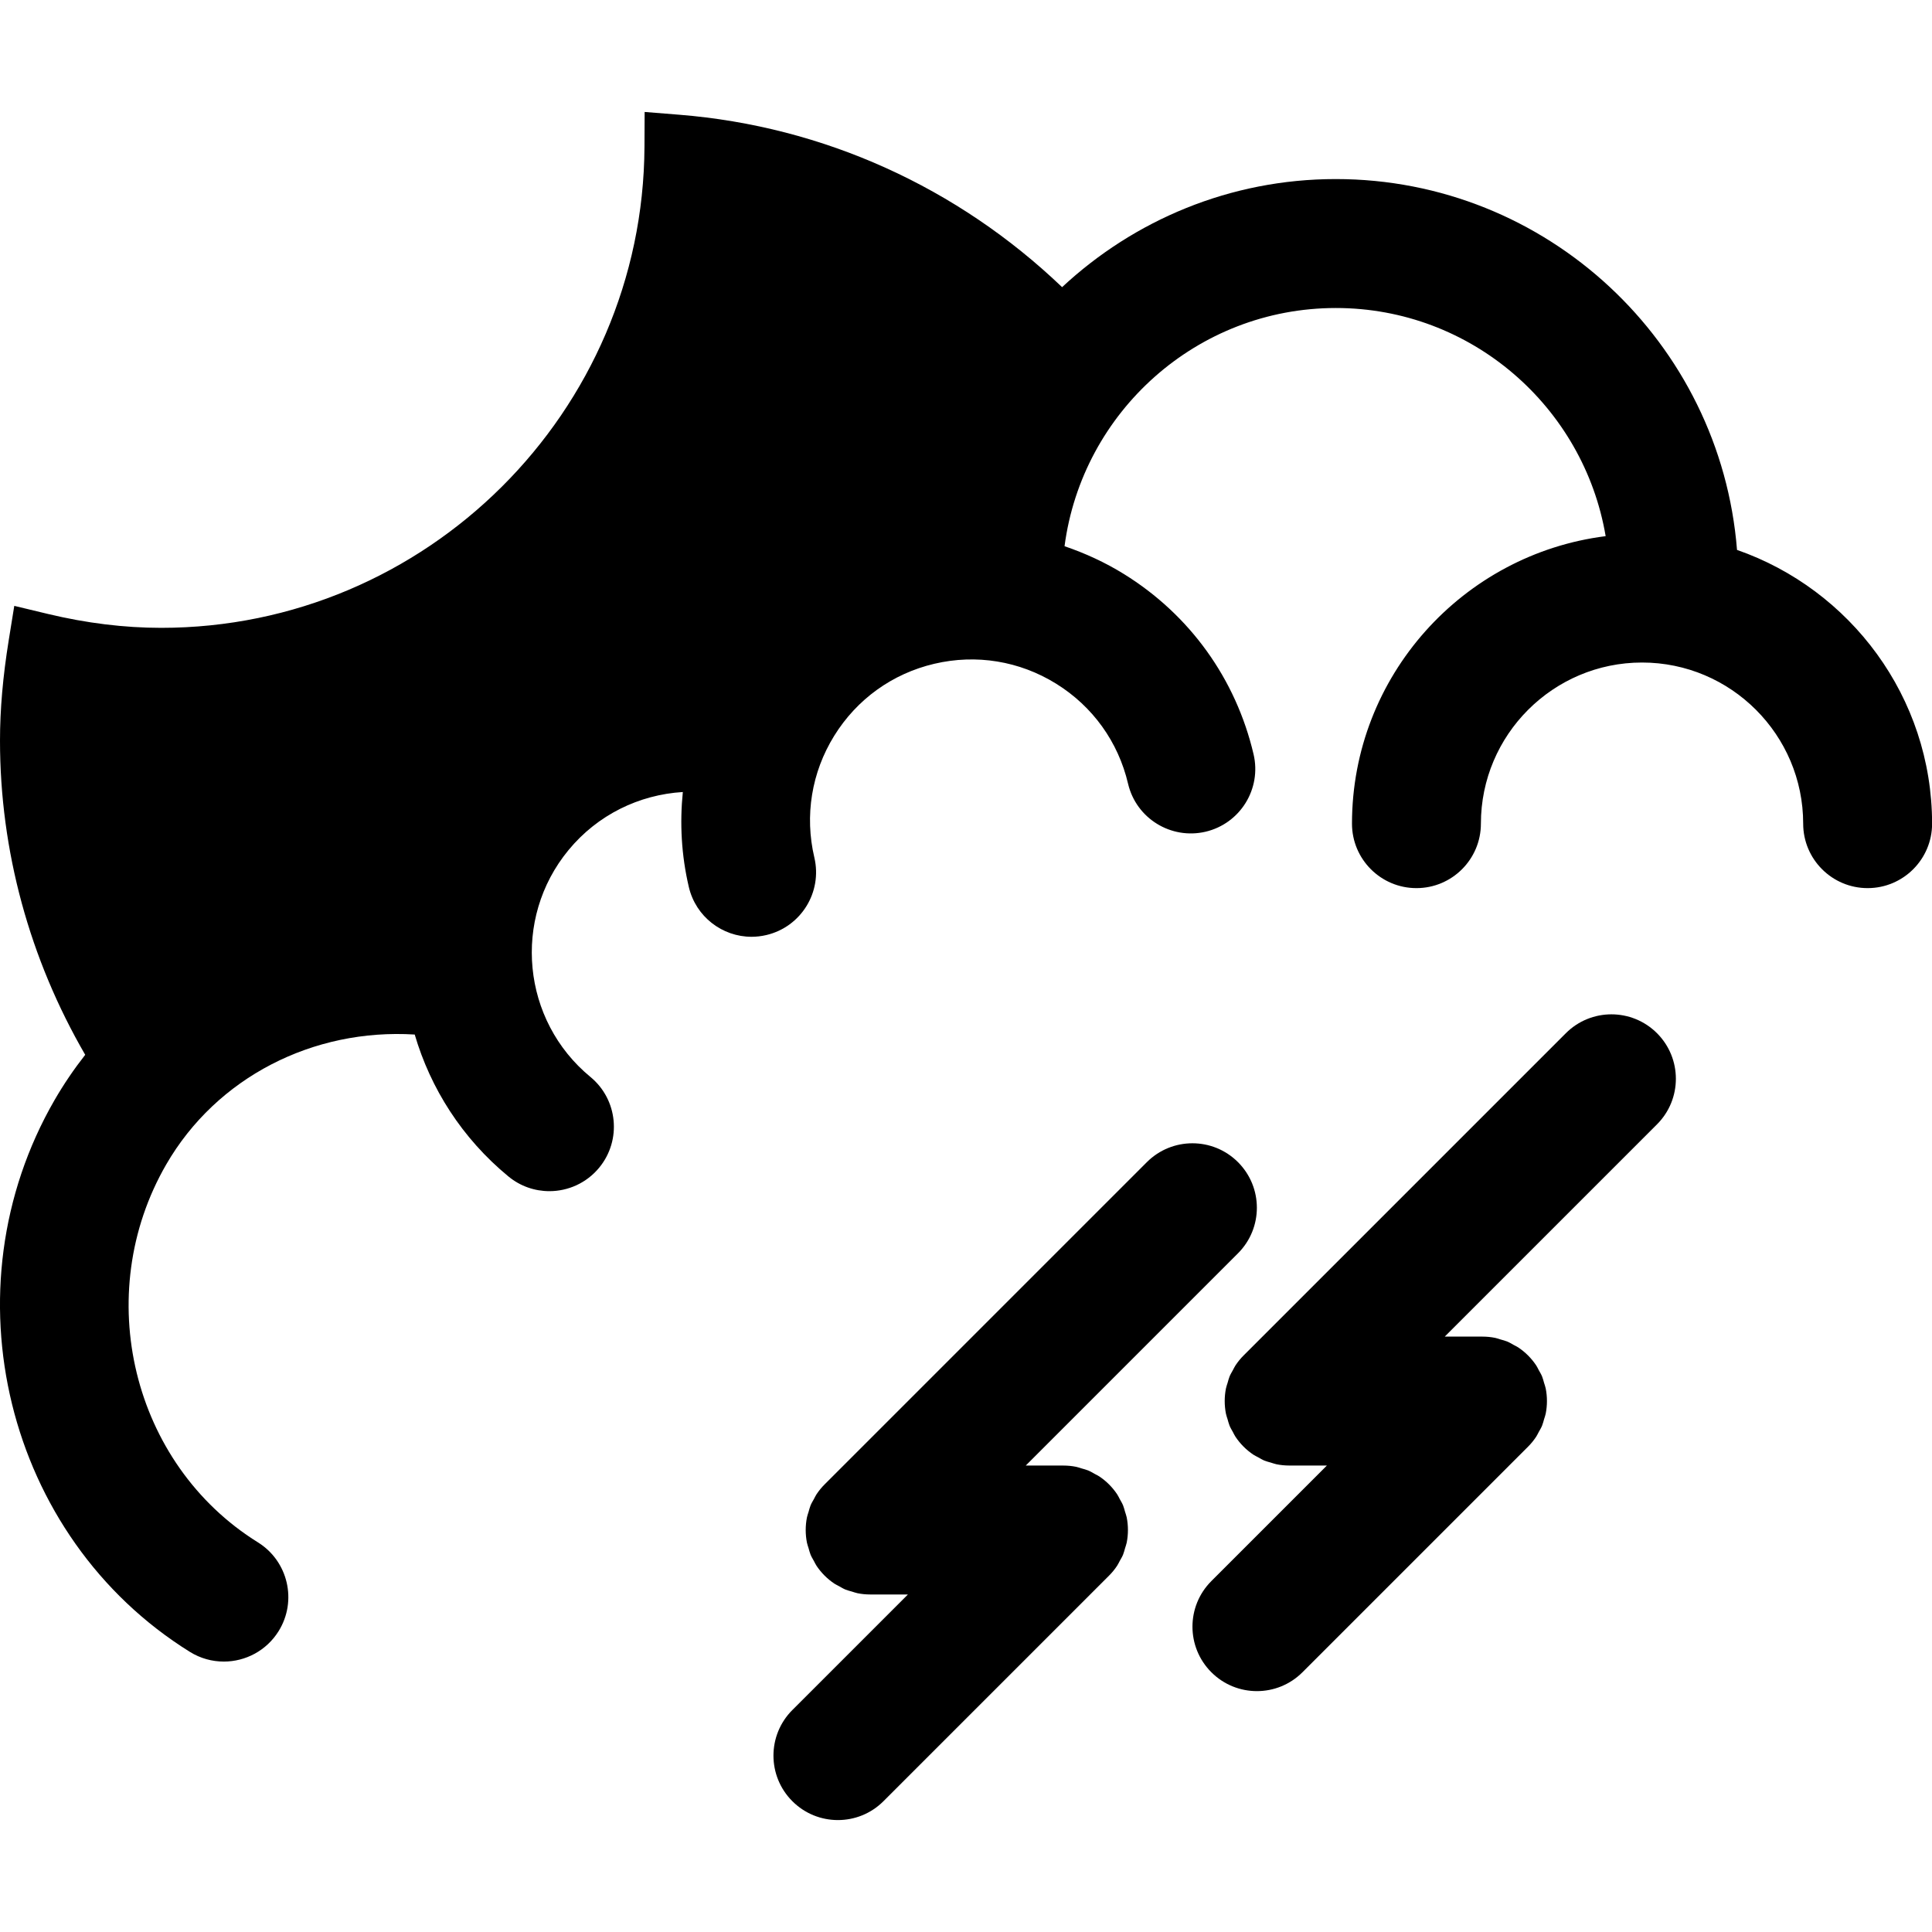 <?xml version="1.0" encoding="iso-8859-1"?>
<!-- Generator: Adobe Illustrator 19.0.0, SVG Export Plug-In . SVG Version: 6.00 Build 0)  -->
<svg version="1.1" id="Capa_1" xmlns="http://www.w3.org/2000/svg" xmlns:xlink="http://www.w3.org/1999/xlink" x="0px" y="0px"
	 viewBox="0 0 59.947 59.947" style="enable-background:new 0 0 59.947 59.947;" xml:space="preserve">
<g>
	<path d="M34.847,48.238c0.027-0.065,0.042-0.133,0.062-0.2c0.017-0.058,0.039-0.113,0.051-0.173c0.051-0.258,0.051-0.525,0-0.783
		c-0.012-0.06-0.034-0.115-0.051-0.173c-0.02-0.067-0.035-0.135-0.062-0.2c-0.028-0.069-0.067-0.131-0.103-0.196
		c-0.027-0.049-0.049-0.101-0.081-0.148c-0.147-0.22-0.335-0.408-0.555-0.555c-0.047-0.032-0.099-0.053-0.148-0.081
		c-0.065-0.036-0.127-0.075-0.196-0.103c-0.065-0.027-0.133-0.042-0.2-0.062c-0.058-0.017-0.113-0.039-0.173-0.051
		c-0.129-0.026-0.26-0.039-0.392-0.039h-1.172l6.586-6.586c0.781-0.781,0.781-2.047,0-2.828s-2.047-0.781-2.828,0l-9.999,9.999
		c-0.094,0.093-0.177,0.196-0.251,0.307c-0.032,0.047-0.053,0.099-0.081,0.148c-0.036,0.065-0.075,0.127-0.103,0.196
		c-0.027,0.065-0.042,0.133-0.062,0.2c-0.017,0.058-0.039,0.113-0.051,0.173c-0.051,0.258-0.051,0.525,0,0.783
		c0.012,0.06,0.034,0.115,0.051,0.173c0.02,0.067,0.035,0.135,0.062,0.2c0.028,0.069,0.067,0.131,0.103,0.196
		c0.027,0.049,0.049,0.101,0.081,0.148c0.147,0.22,0.335,0.408,0.555,0.555c0.048,0.032,0.099,0.053,0.148,0.081
		c0.065,0.036,0.127,0.075,0.196,0.103c0.065,0.027,0.133,0.042,0.2,0.062c0.058,0.017,0.113,0.039,0.173,0.051
		c0.129,0.026,0.26,0.039,0.392,0.039h1.172l-3.586,3.586c-0.781,0.781-0.781,2.047,0,2.828c0.391,0.391,0.902,0.586,1.414,0.586
		s1.023-0.195,1.414-0.586l6.999-6.999c0.094-0.093,0.177-0.196,0.251-0.307c0.032-0.047,0.053-0.099,0.081-0.148
		C34.78,48.369,34.819,48.307,34.847,48.238z" fill="#000"/>
	<path d="M48.586,32.059l-9.999,9.999c-0.094,0.093-0.177,0.196-0.251,0.307c-0.032,0.047-0.053,0.099-0.081,0.148
		c-0.036,0.065-0.075,0.127-0.103,0.196c-0.027,0.065-0.042,0.133-0.062,0.2c-0.017,0.058-0.039,0.113-0.051,0.173
		c-0.051,0.258-0.051,0.525,0,0.783c0.012,0.06,0.034,0.115,0.051,0.173c0.02,0.067,0.035,0.135,0.062,0.2
		c0.028,0.069,0.067,0.131,0.103,0.196c0.027,0.049,0.049,0.101,0.081,0.148c0.147,0.22,0.335,0.408,0.555,0.555
		c0.048,0.032,0.099,0.053,0.148,0.081c0.065,0.036,0.127,0.075,0.196,0.103c0.065,0.027,0.133,0.042,0.2,0.062
		c0.058,0.017,0.113,0.039,0.173,0.051c0.129,0.026,0.26,0.039,0.392,0.039h1.172l-3.586,3.586c-0.781,0.781-0.781,2.047,0,2.828
		c0.391,0.391,0.902,0.586,1.414,0.586s1.023-0.195,1.414-0.586l6.999-6.999c0.094-0.093,0.177-0.196,0.251-0.307
		c0.032-0.047,0.053-0.099,0.081-0.148c0.036-0.065,0.075-0.127,0.103-0.196c0.027-0.065,0.042-0.133,0.062-0.2
		c0.017-0.058,0.039-0.113,0.051-0.173c0.051-0.258,0.051-0.525,0-0.783c-0.012-0.06-0.034-0.115-0.051-0.173
		c-0.02-0.067-0.035-0.135-0.062-0.2c-0.028-0.069-0.067-0.131-0.103-0.196c-0.027-0.049-0.049-0.101-0.081-0.148
		c-0.147-0.22-0.335-0.408-0.555-0.555c-0.047-0.032-0.099-0.053-0.148-0.081c-0.065-0.036-0.127-0.075-0.196-0.103
		c-0.065-0.027-0.133-0.042-0.2-0.062c-0.058-0.017-0.113-0.039-0.173-0.051c-0.129-0.026-0.26-0.039-0.392-0.039h-1.172
		l6.586-6.586c0.781-0.781,0.781-2.047,0-2.828S49.367,31.278,48.586,32.059z" fill="#000"/>
	<path d="M53.897,17.063c-0.509-6.429-5.892-11.507-12.45-11.507c-3.281,0-6.263,1.278-8.492,3.354
		c-3.237-3.096-7.399-4.991-11.878-5.35l-1.075-0.086l-0.005,1.078C19.958,12.784,13.23,19.481,5,19.481
		c-1.138,0-2.319-0.145-3.508-0.43l-1.049-0.252l-0.172,1.065C0.089,20.994,0,22.014,0,22.981c0,3.423,0.919,6.775,2.644,9.748
		c-0.345,0.44-0.663,0.906-0.949,1.4c-3.403,5.887-1.521,13.569,4.195,17.125c0.329,0.205,0.694,0.302,1.055,0.302
		c0.668,0,1.321-0.335,1.7-0.944c0.583-0.938,0.296-2.171-0.642-2.755C4.1,45.43,2.824,40.169,5.158,36.131
		c1.565-2.706,4.56-4.226,7.71-4.031c0.49,1.67,1.466,3.216,2.908,4.404c0.373,0.307,0.823,0.456,1.271,0.456
		c0.577,0,1.149-0.249,1.545-0.729c0.702-0.853,0.58-2.113-0.272-2.815c-2.128-1.752-2.434-4.91-0.681-7.038
		c0.903-1.097,2.192-1.72,3.548-1.803c-0.097,0.963-0.047,1.956,0.187,2.95c0.217,0.921,1.038,1.542,1.945,1.542
		c0.152,0,0.306-0.018,0.46-0.054c1.075-0.253,1.742-1.33,1.489-2.405c-0.306-1.3-0.087-2.642,0.616-3.777
		c0.703-1.136,1.806-1.93,3.106-2.235c1.302-0.306,2.642-0.087,3.777,0.616c1.136,0.703,1.93,1.806,2.235,3.106
		c0.253,1.076,1.332,1.74,2.405,1.489c1.075-0.253,1.742-1.33,1.489-2.405c-0.55-2.34-1.979-4.326-4.023-5.591
		c-0.586-0.363-1.206-0.646-1.842-0.863c0.546-4.164,4.109-7.391,8.419-7.391c4.202,0,7.692,3.067,8.371,7.079
		c-4.43,0.558-7.871,4.342-7.871,8.921c0,1.104,0.896,2,2,2s2-0.896,2-2c0-2.757,2.243-5,5-5s5,2.243,5,5c0,1.104,0.896,2,2,2
		s2-0.896,2-2C59.947,21.628,57.413,18.288,53.897,17.063z" fill="#000"/>
</g>
<g>
</g>
<g>
</g>
<g>
</g>
<g>
</g>
<g>
</g>
<g>
</g>
<g>
</g>
<g>
</g>
<g>
</g>
<g>
</g>
<g>
</g>
<g>
</g>
<g>
</g>
<g>
</g>
<g>
</g>
</svg>
